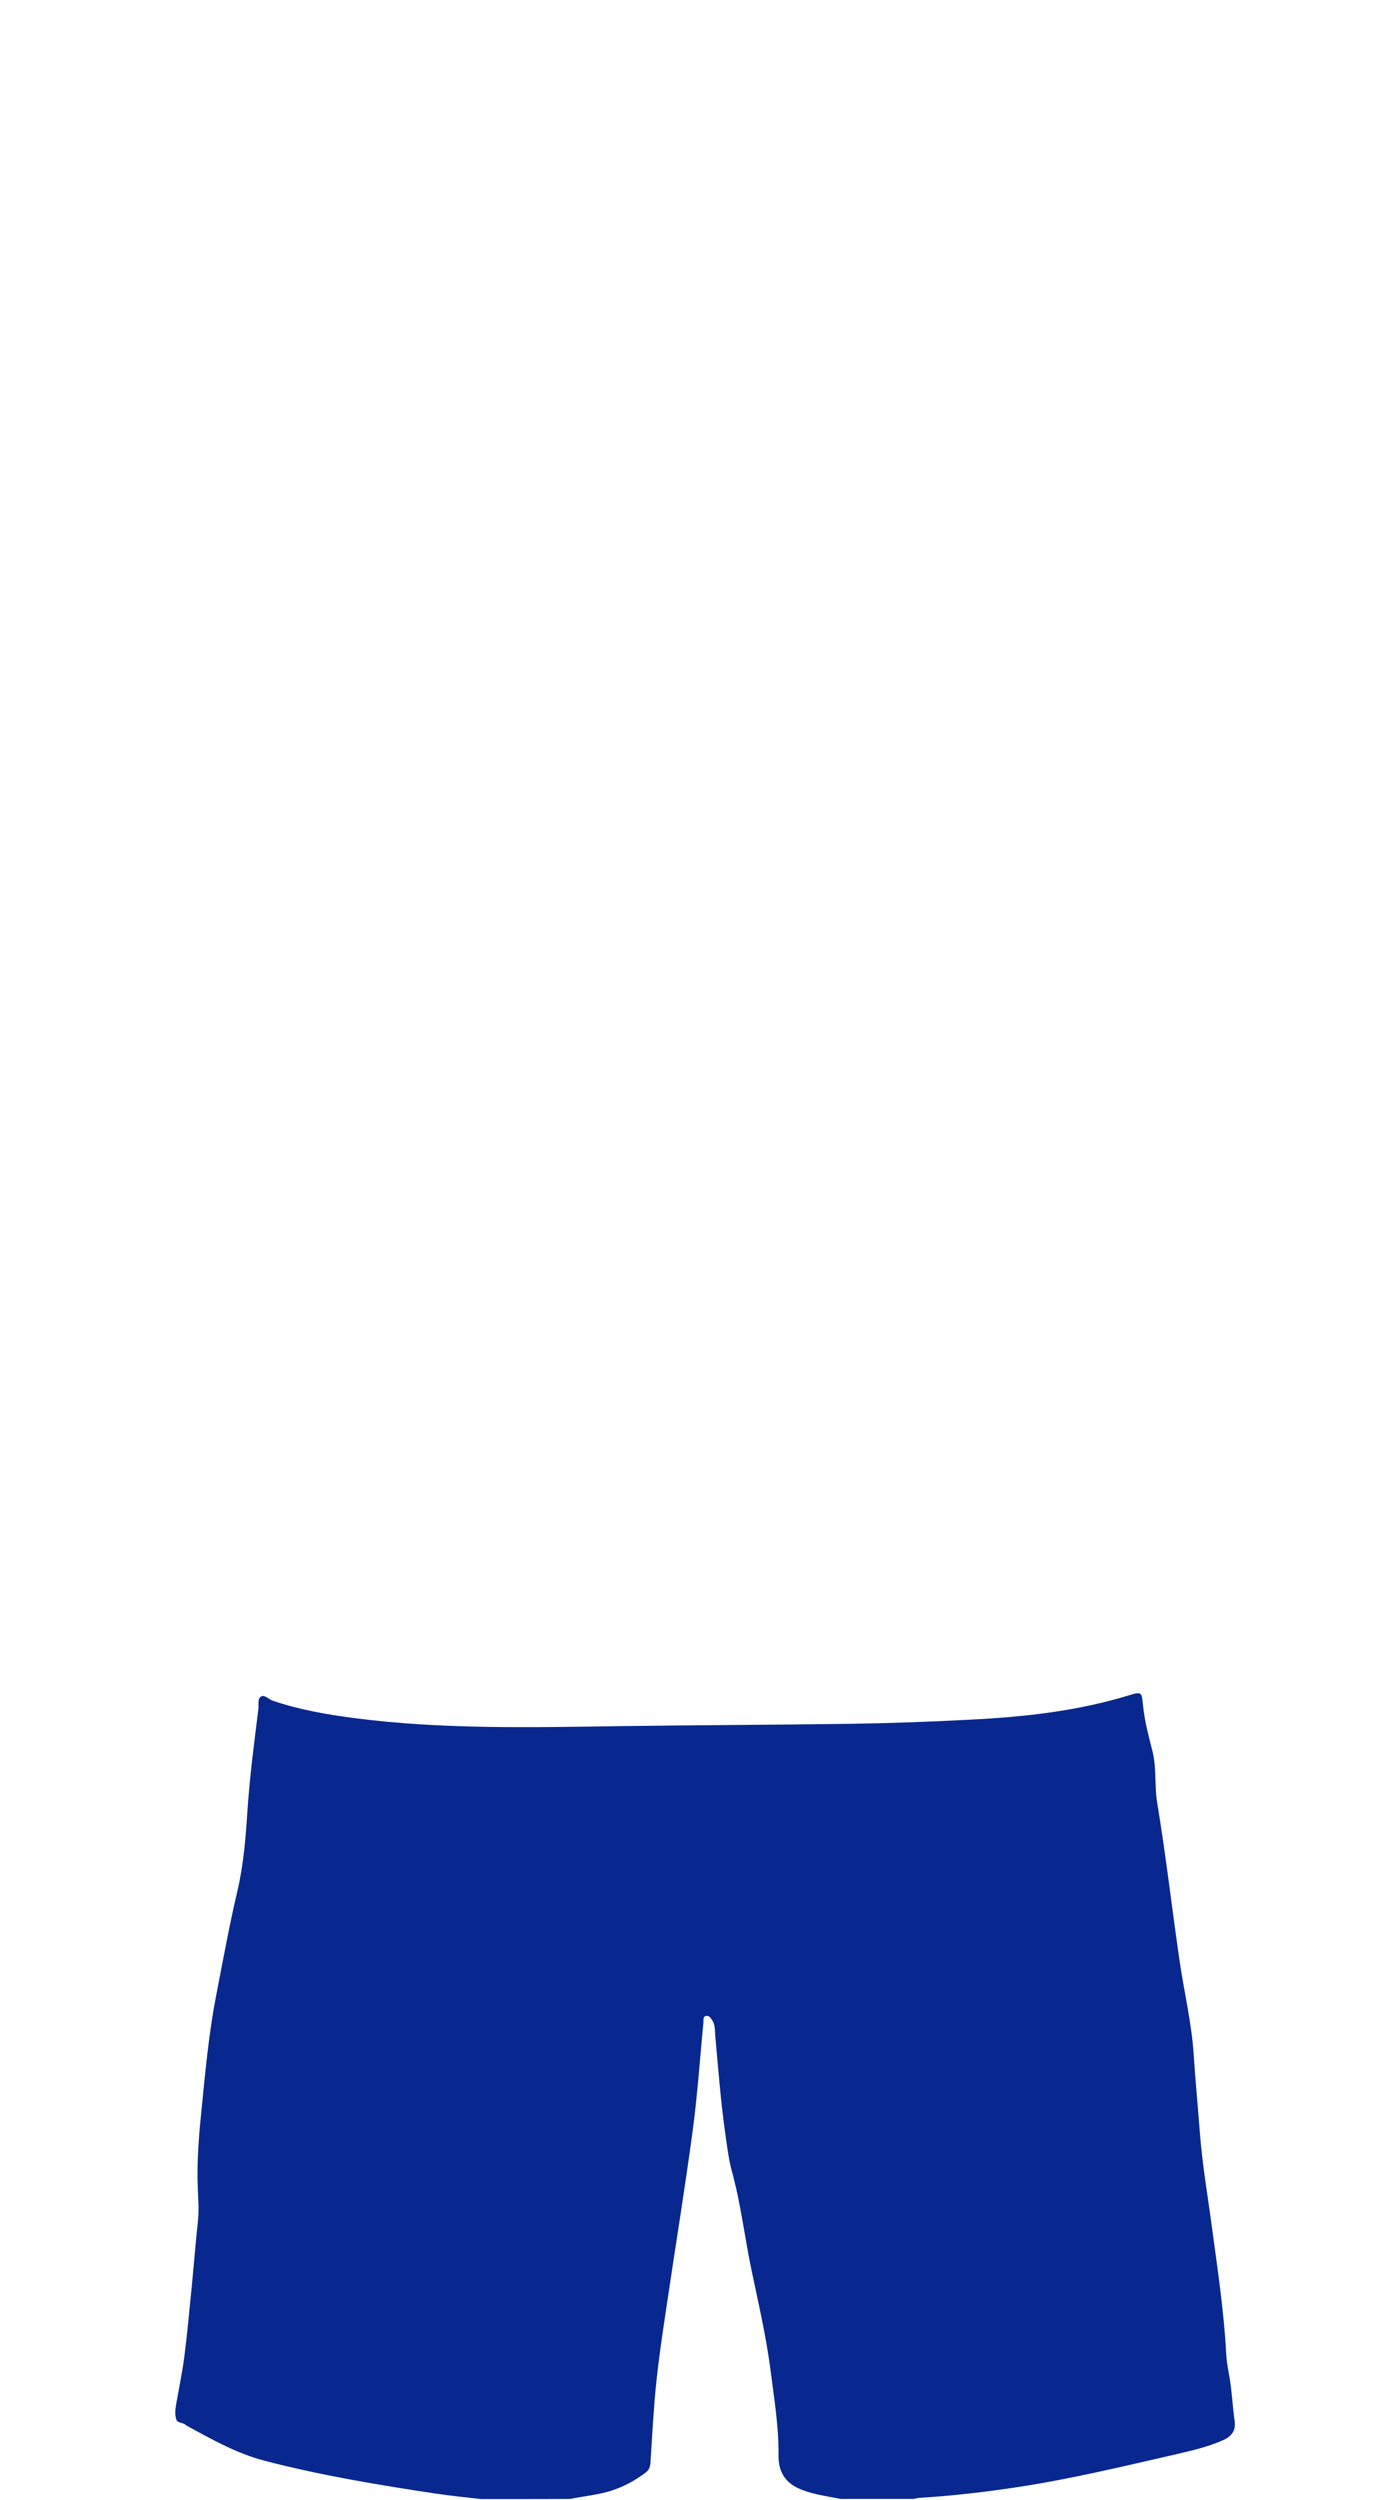 <!--?xml version="1.0" encoding="utf-8"?-->
<!-- Generator: Adobe Illustrator 24.2.3, SVG Export Plug-In . SVG Version: 6.00 Build 0)  -->
<svg version="1.1" id="Camada_1" xmlns="http://www.w3.org/2000/svg" xmlns:xlink="http://www.w3.org/1999/xlink" x="0px" y="0px" viewBox="0 0 234 419" enable-background="new 0 0 234 419" xml:space="preserve">
<g onclick="select(this)" class="" id="c-calcao-primaria" fill="#082890">
	<path d="M80.64,418.8c-2.53-0.3-5.08-0.54-7.6-0.92c-9.64-1.45-19.27-3.05-28.71-5.51c-4.6-1.2-8.73-3.52-12.88-5.78
		c-0.1-0.06-0.22-0.12-0.3-0.2c-0.46-0.46-1.39-0.27-1.6-0.93c-0.28-0.87-0.15-1.82,0.01-2.73c0.44-2.56,0.99-5.1,1.32-7.67
		c0.49-3.8,0.84-7.62,1.22-11.44c0.38-3.86,0.68-7.72,1.09-11.57c0.19-1.81,0.03-3.59-0.04-5.39c-0.19-4.57,0.22-9.11,0.68-13.64
		c0.62-6.2,1.2-12.41,2.39-18.54c1.14-5.88,2.21-11.78,3.58-17.62c1.02-4.35,1.38-8.83,1.67-13.3c0.37-5.74,1.13-11.45,1.84-17.16
		c0.09-0.73-0.2-1.76,0.49-2.12c0.57-0.3,1.25,0.5,1.92,0.73c4.49,1.52,9.14,2.33,13.82,2.93c14.72,1.89,29.53,1.54,44.31,1.33
		c12.83-0.18,25.67-0.21,38.5-0.39c6.91-0.1,13.82-0.35,20.73-0.72c8.79-0.46,17.52-1.43,26-4.01c2.31-0.7,2.3-0.68,2.53,1.75
		c0.25,2.6,0.96,5.1,1.58,7.62c0.7,2.83,0.31,5.74,0.78,8.58c1.45,8.75,2.46,17.57,3.73,26.34c0.77,5.33,2.06,10.59,2.4,15.99
		c0.28,4.34,0.7,8.68,1.03,13.02c0.42,5.42,1.35,10.78,2.07,16.16c0.92,6.88,1.96,13.76,2.33,20.71c0.06,1.11,0.22,2.23,0.43,3.32
		c0.53,2.67,0.61,5.39,0.99,8.07c0.24,1.67-0.56,2.62-2,3.25c-2.47,1.08-5.08,1.7-7.69,2.3c-8.76,2.01-17.51,4.12-26.41,5.49
		c-5.53,0.85-11.08,1.5-16.67,1.84c-0.35,0.02-0.7,0.12-1.06,0.18c-4.08,0-8.16,0-12.24,0c-2.19-0.44-4.4-0.72-6.51-1.54
		c-2.66-1.03-3.9-2.89-3.87-5.7c0.05-4.81-0.73-9.56-1.34-14.3c-0.73-5.67-2.03-11.24-3.2-16.84c-1.14-5.47-1.78-11.04-3.26-16.45
		c-0.53-1.92-0.78-3.92-1.06-5.9c-0.81-5.58-1.24-11.2-1.74-16.81c-0.08-0.89,0.02-1.86-0.52-2.67c-0.24-0.36-0.52-0.82-1.01-0.73
		c-0.59,0.11-0.42,0.68-0.46,1.1c-0.59,6.04-0.99,12.11-1.8,18.13c-1.31,9.74-2.9,19.44-4.34,29.17c-0.8,5.41-1.64,10.83-2.06,16.29
		c-0.26,3.34-0.46,6.69-0.67,10.04c-0.04,0.71-0.17,1.31-0.79,1.78c-1.77,1.34-3.68,2.38-5.8,3.06c-2.26,0.72-4.62,0.91-6.92,1.38
		C90.56,418.8,85.6,418.8,80.64,418.8z"></path>
</g>
</svg>
